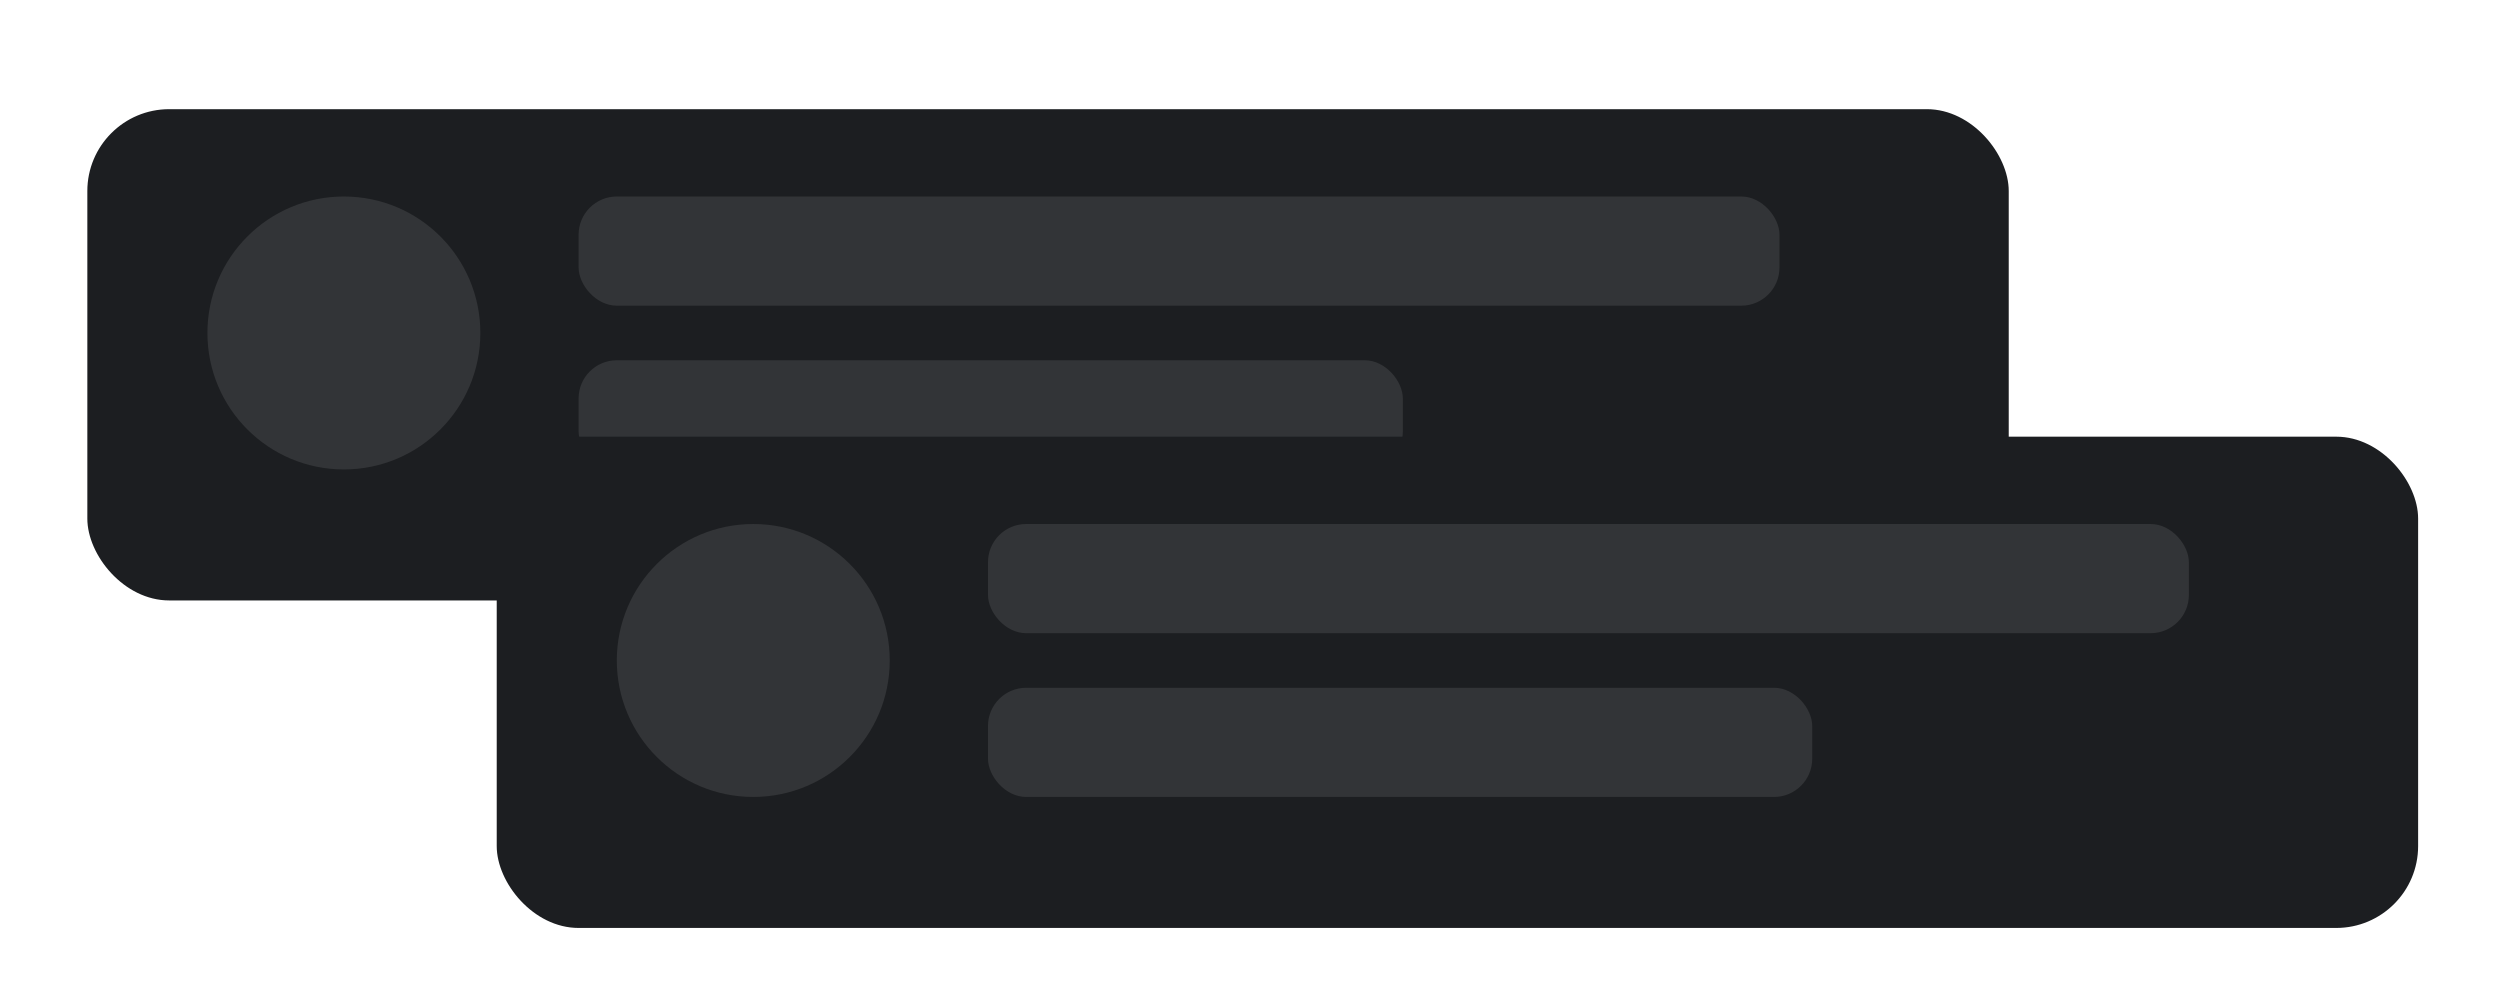 <svg width="458" height="181" viewBox="0 0 458 181" fill="none" xmlns="http://www.w3.org/2000/svg">
<g clip-path="url(#clip0_3_20)">
<g filter="url(#filter0_d_3_20)">
<rect x="16" y="16" width="352" height="90" rx="15" fill="#1C1E21"/>
</g>
<rect x="106" y="36" width="220" height="20" rx="7" fill="white" fill-opacity="0.1"/>
<rect x="106" y="66" width="151" height="20" rx="7" fill="white" fill-opacity="0.1"/>
<circle cx="63" cy="61" r="25" fill="white" fill-opacity="0.1"/>
<g filter="url(#filter1_d_3_20)">
<rect x="91" y="76" width="352" height="90" rx="15" fill="#1C1E21"/>
</g>
<rect x="181" y="96" width="220" height="20" rx="7" fill="white" fill-opacity="0.1"/>
<rect x="181" y="126" width="151" height="20" rx="7" fill="white" fill-opacity="0.1"/>
<circle cx="138" cy="121" r="25" fill="white" fill-opacity="0.1"/>
</g>
<defs>
<filter id="filter0_d_3_20" x="4" y="8" width="376" height="114" filterUnits="userSpaceOnUse" color-interpolation-filters="sRGB">
<feFlood flood-opacity="0" result="BackgroundImageFix"/>
<feColorMatrix in="SourceAlpha" type="matrix" values="0 0 0 0 0 0 0 0 0 0 0 0 0 0 0 0 0 0 127 0" result="hardAlpha"/>
<feMorphology radius="3" operator="erode" in="SourceAlpha" result="effect1_dropShadow_3_20"/>
<feOffset dy="4"/>
<feGaussianBlur stdDeviation="7.5"/>
<feComposite in2="hardAlpha" operator="out"/>
<feColorMatrix type="matrix" values="0 0 0 0 0 0 0 0 0 0 0 0 0 0 0 0 0 0 0.25 0"/>
<feBlend mode="normal" in2="BackgroundImageFix" result="effect1_dropShadow_3_20"/>
<feBlend mode="normal" in="SourceGraphic" in2="effect1_dropShadow_3_20" result="shape"/>
</filter>
<filter id="filter1_d_3_20" x="79" y="68" width="376" height="114" filterUnits="userSpaceOnUse" color-interpolation-filters="sRGB">
<feFlood flood-opacity="0" result="BackgroundImageFix"/>
<feColorMatrix in="SourceAlpha" type="matrix" values="0 0 0 0 0 0 0 0 0 0 0 0 0 0 0 0 0 0 127 0" result="hardAlpha"/>
<feMorphology radius="3" operator="erode" in="SourceAlpha" result="effect1_dropShadow_3_20"/>
<feOffset dy="4"/>
<feGaussianBlur stdDeviation="7.5"/>
<feComposite in2="hardAlpha" operator="out"/>
<feColorMatrix type="matrix" values="0 0 0 0 0 0 0 0 0 0 0 0 0 0 0 0 0 0 0.25 0"/>
<feBlend mode="normal" in2="BackgroundImageFix" result="effect1_dropShadow_3_20"/>
<feBlend mode="normal" in="SourceGraphic" in2="effect1_dropShadow_3_20" result="shape"/>
</filter>
<clipPath id="clip0_3_20">
<rect width="458" height="181" fill="white"/>
</clipPath>
</defs>
</svg>
